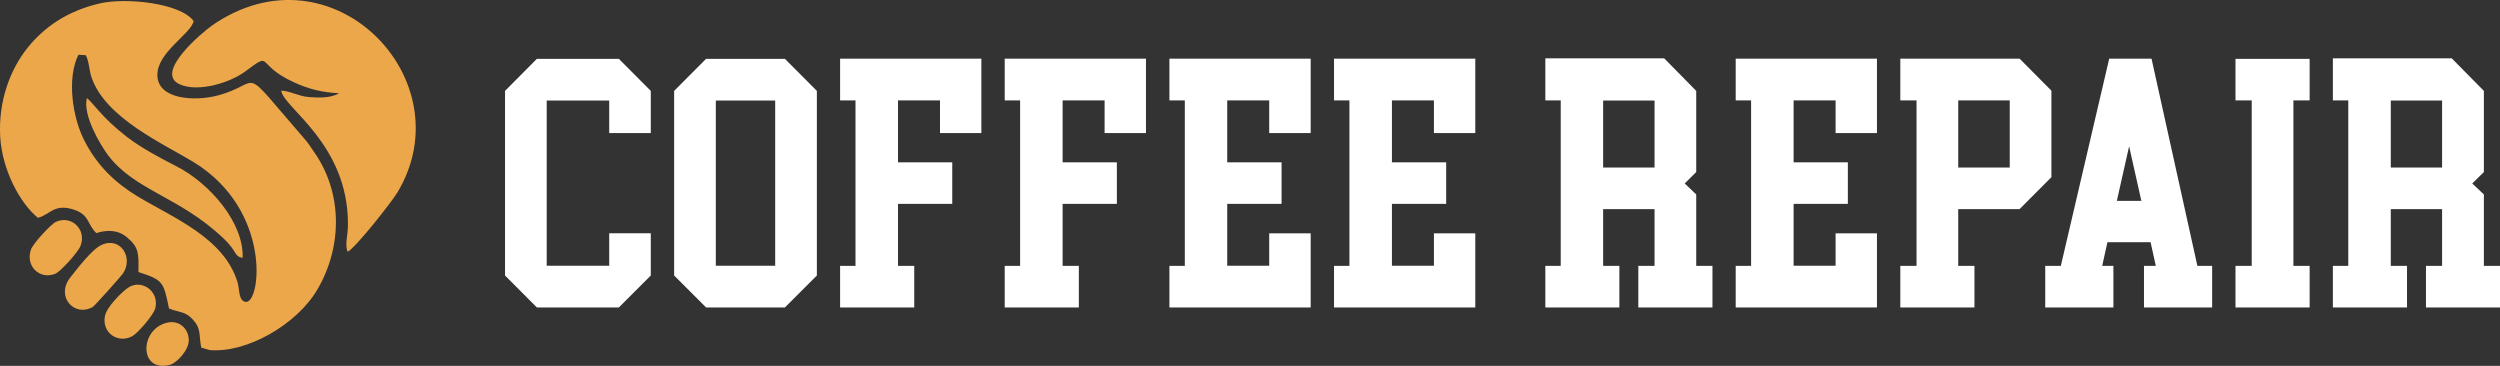 <?xml version="1.0" encoding="UTF-8"?>
<!DOCTYPE svg PUBLIC "-//W3C//DTD SVG 1.1//EN" "http://www.w3.org/Graphics/SVG/1.1/DTD/svg11.dtd">
<!-- Creator: CorelDRAW X8 -->
<svg xmlns="http://www.w3.org/2000/svg" xml:space="preserve" width="100%" height="100%" version="1.1" style="shape-rendering:geometricPrecision; text-rendering:geometricPrecision; image-rendering:optimizeQuality; fill-rule:evenodd; clip-rule:evenodd"
viewBox="0 0 23875 3494"
 xmlns:xlink="http://www.w3.org/1999/xlink">
 <rect x="0" y="0" width="23875" height="3494" fill="#333333" stroke="none"/>
 <defs>
  <style type="text/css">
   <![CDATA[
    .fil0 {fill:#eba74a}
    .fil1 {fill:#fff;fill-rule:nonzero}
   ]]>
  </style>
 </defs>
 <g id="Слой_x0020_1">
  <g id="_1558792277376">
   <path class="fil0" d="M362 2080c114,-28 154,-139 340,-79 157,51 125,135 218,225 104,-33 210,-32 297,44 110,93 108,153 105,328 235,77 239,90 292,348 101,41 154,25 228,106 82,89 55,143 80,268l80 23c348,32 832,-240 1030,-580 242,-414 240,-933 -40,-1322 -34,-47 -39,-64 -83,-114 -647,-743 -379,-533 -834,-414 -213,56 -570,39 -572,-195 -3,-221 322,-393 346,-517 -128,-174 -648,-224 -888,-170 -322,72 -545,234 -699,427 -159,199 -280,500 -260,849 19,317 188,633 360,773zm1232 1002c-266,64 -266,483 32,401 64,-18 178,-141 177,-234 -2,-114 -95,-195 -209,-167zm-373 -333c-55,38 -202,180 -219,270 -31,158 125,268 264,190 51,-29 203,-203 218,-268 38,-166 -139,-280 -263,-192zm-686 -631c-47,21 -218,206 -239,264 -56,160 84,293 233,232 47,-19 214,-201 239,-264 63,-156 -84,-298 -233,-232zm437 220c-91,40 -228,220 -300,311 -142,177 31,382 212,284 20,-11 270,-293 288,-318 107,-151 -20,-358 -200,-277zm2265 -1448c-71,47 -192,44 -288,37 -93,-7 -191,-62 -263,-61 18,162 640,505 637,1278 0,104 -33,199 -2,260 76,-40 416,-469 476,-569 643,-1075 -628,-2384 -1770,-1593 -82,57 -564,453 -309,564 175,77 475,-14 623,-123 274,-202 86,-70 466,103 132,61 268,98 430,104zm-920 1573c14,-334 -313,-713 -632,-875 -156,-80 -335,-175 -471,-279 -244,-190 -311,-311 -384,-373 -42,164 129,447 198,541 253,340 677,397 1099,792 148,139 101,175 190,194zm-1498 -1936l-70 -4c-113,227 -56,601 57,820 121,236 289,399 504,530 343,207 831,398 959,824 19,61 7,175 76,186 145,24 257,-874 -496,-1335 -283,-173 -840,-418 -974,-807 -26,-74 -22,-152 -56,-214z"/>
   <path class="fil1" d="M5127 562l-304 306 0 1763 304 305 783 0 305 -305 0 -403 -397 0 0 310 -597 0 0 -1578 597 0 0 311 397 0 0 -403 -305 -306 -783 0zm2276 1976l-567 0 0 -1578 567 0 0 1578zm-660 -1976l-305 306 0 1763 305 305 753 0 305 -305 0 -1763 -305 -306 -753 0zm1833 1385l518 0 0 -397 -518 0 0 -591 401 0 0 312 395 0 0 -711 -1349 0 0 399 147 0 0 1580 -147 0 0 397 708 0 0 -397 -155 0 0 -592zm1572 0l518 0 0 -397 -518 0 0 -591 401 0 0 312 395 0 0 -711 -1349 0 0 399 147 0 0 1580 -147 0 0 397 708 0 0 -397 -155 0 0 -592zm1572 591l0 -591 519 0 0 -397 -519 0 0 -591 401 0 0 312 396 0 0 -711 -1349 0 0 399 147 0 0 1580 -147 0 0 397 1349 0 0 -708 -396 0 0 310 -401 0zm1573 0l0 -591 518 0 0 -397 -518 0 0 -591 401 0 0 312 395 0 0 -711 -1349 0 0 399 147 0 0 1580 -147 0 0 397 1349 0 0 -708 -395 0 0 310 -401 0zm2508 -938l-491 0 0 -640 491 0 0 640zm0 939l-155 0 0 397 708 0 0 -397 -155 0 0 -682 -110 -105 110 -109 0 -775 -306 -311 -1135 0 0 402 147 0 0 1580 -147 0 0 397 707 0 0 -397 -155 0 0 -542 491 0 0 542zm1328 -1l0 -591 518 0 0 -397 -518 0 0 -591 401 0 0 312 395 0 0 -711 -1349 0 0 399 147 0 0 1580 -147 0 0 397 1349 0 0 -708 -395 0 0 310 -401 0zm1019 -1978l0 399 155 0 0 1580 -155 0 0 397 708 0 0 -397 -155 0 0 -542 586 0 304 -305 0 -826 -304 -306 -1139 0zm1045 1040l-492 0 0 -641 492 0 0 641zm933 713l-50 226 107 0 0 397 -651 0 0 -397 149 0 462 -1979 404 0 438 1979 141 0 0 397 -651 0 0 -397 113 0 -50 -226 -412 0zm324 -395l-117 -521 -117 521 234 0zm1054 -959l-155 0 0 -397 708 0 0 397 -155 0 0 1580 155 0 0 397 -708 0 0 -397 155 0 0 -1580zm1818 641l-490 0 0 -640 490 0 0 640zm0 939l-154 0 0 397 707 0 0 -397 -154 0 0 -682 -111 -105 111 -109 0 -775 -307 -311 -1135 0 0 402 147 0 0 1580 -147 0 0 397 708 0 0 -397 -155 0 0 -542 490 0 0 542z"/>
  </g>
 </g>
</svg>
